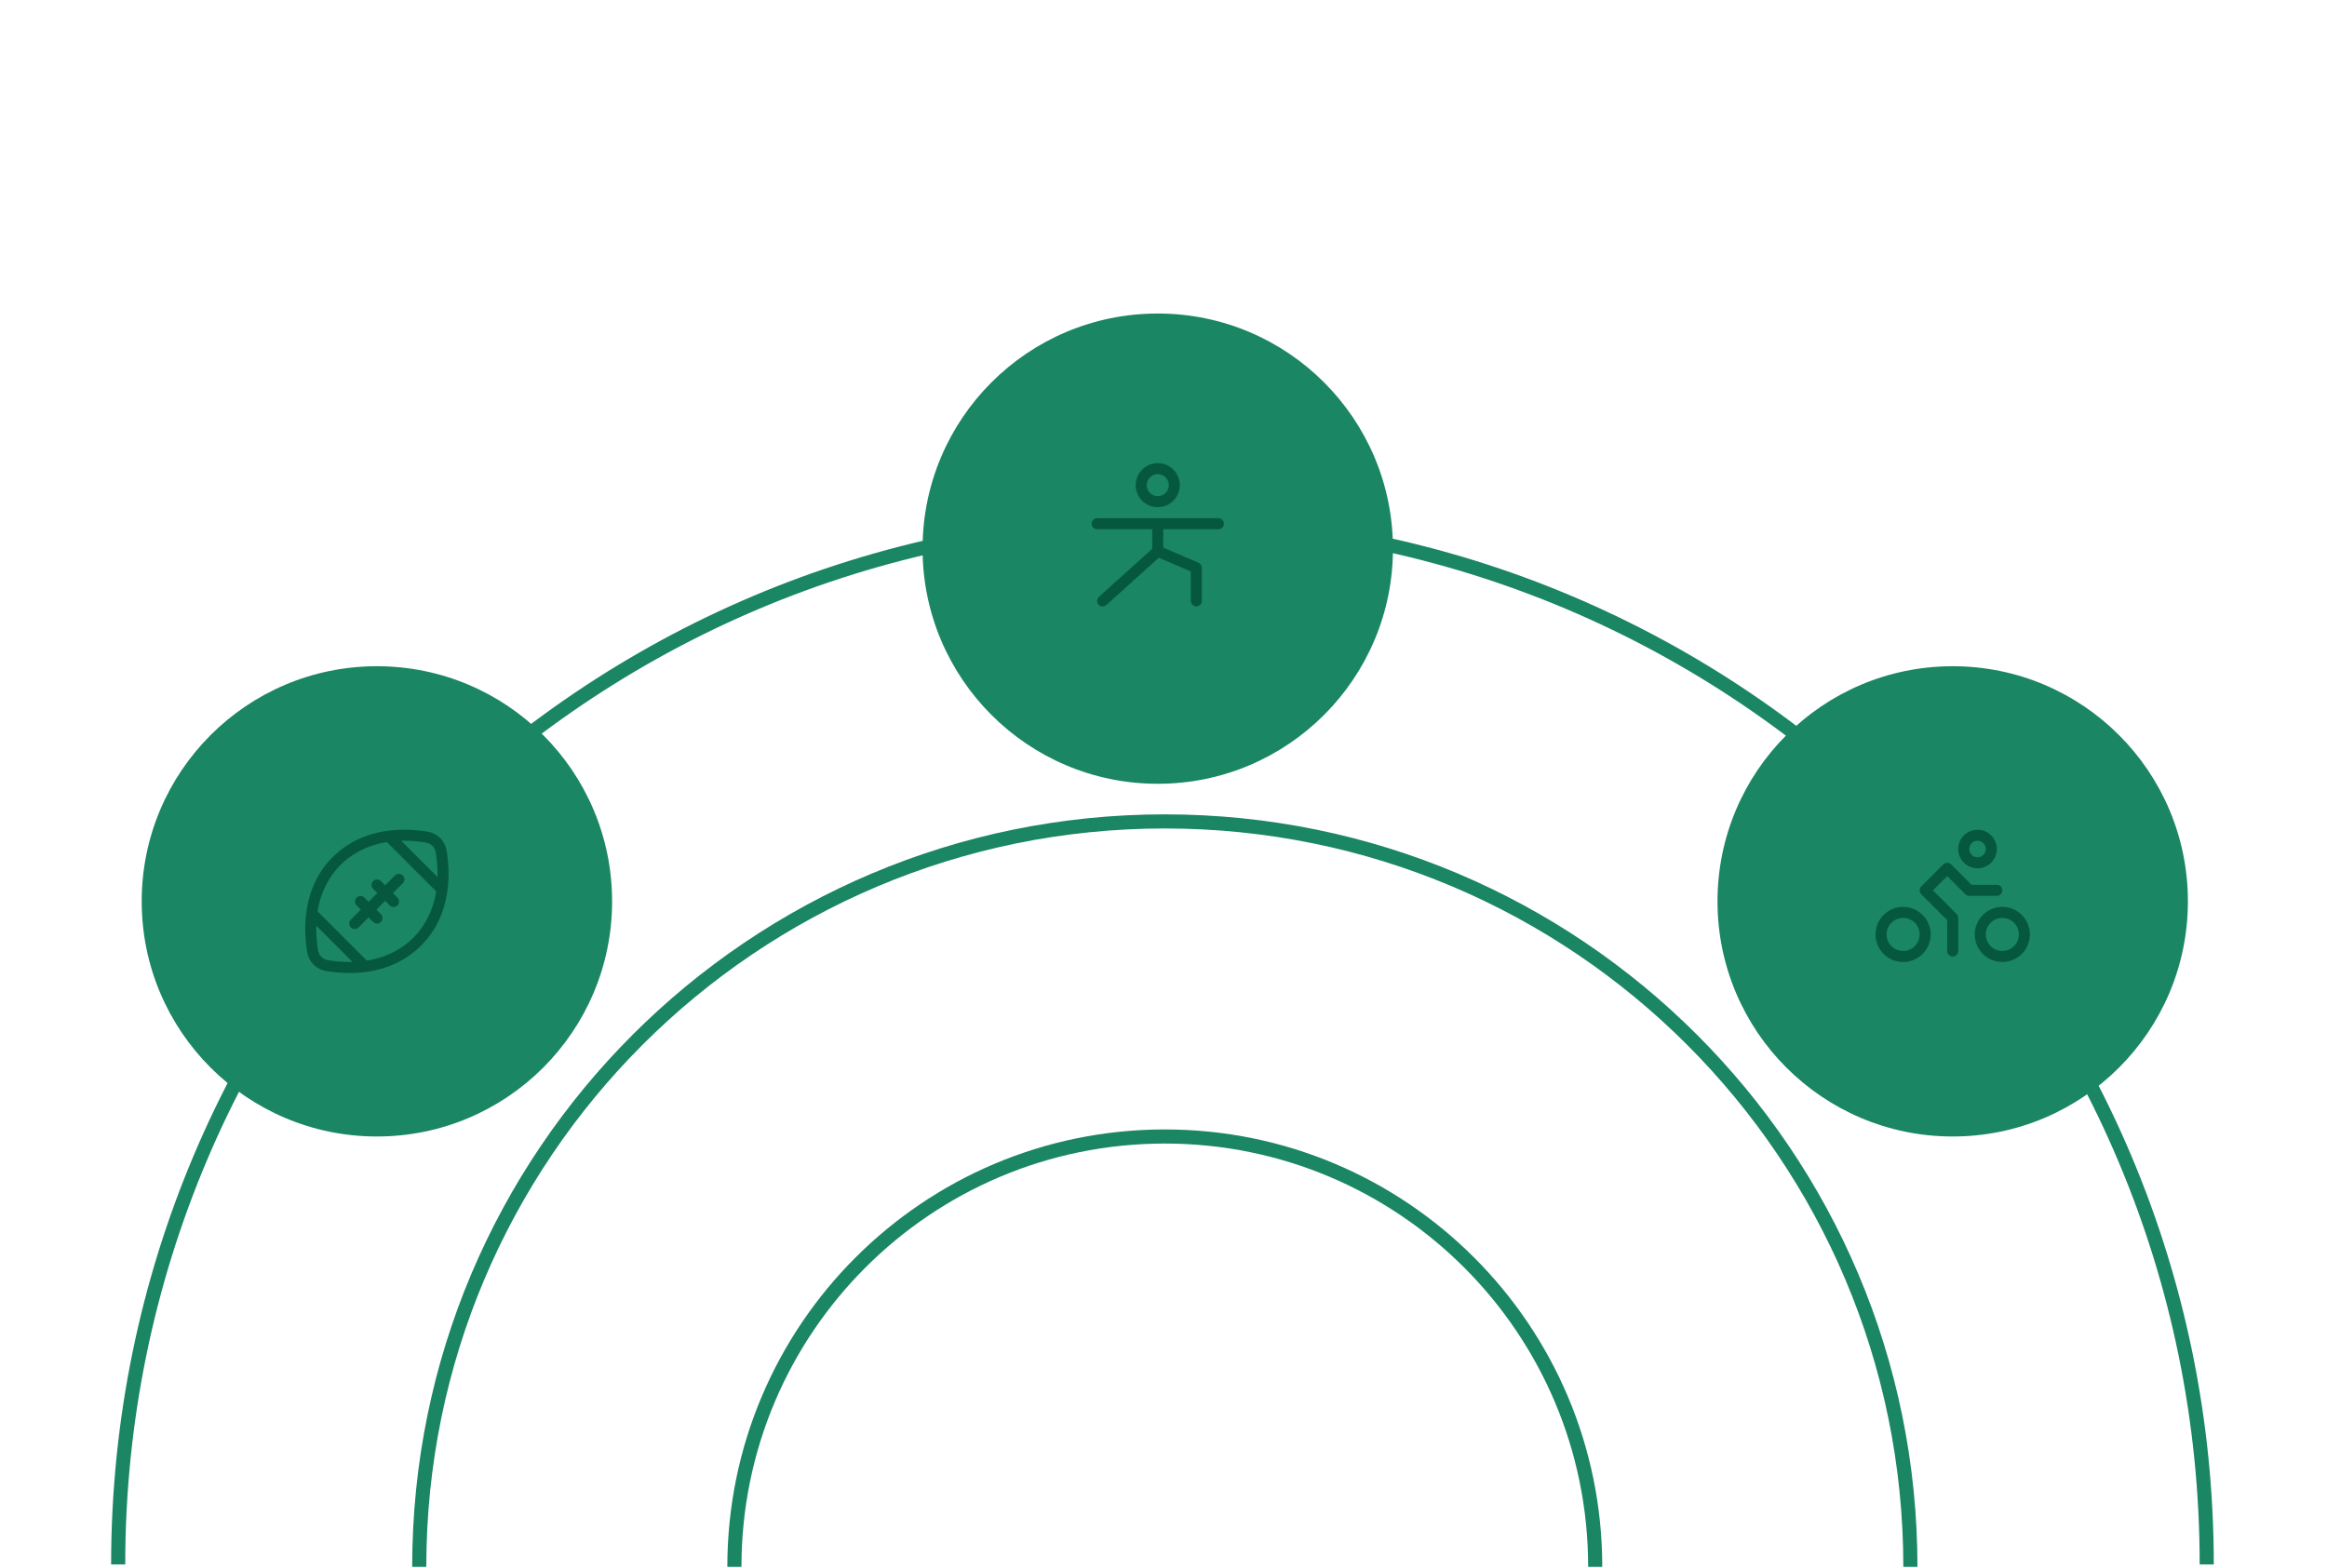 <svg width="466" height="314" viewBox="0 0 466 314" fill="none" xmlns="http://www.w3.org/2000/svg">
<path d="M319.454 313.843C319.454 266.24 280.864 227.65 233.261 227.65C185.658 227.65 147.068 266.24 147.068 313.843" stroke="#1A8663" stroke-width="2.826"/>
<path d="M382.571 313.843C382.571 231.383 315.724 164.536 233.264 164.536C150.804 164.536 83.957 231.383 83.957 313.843" stroke="#1A8663" stroke-width="2.826"/>
<path d="M441.914 313.373C441.914 197.877 348.286 104.249 232.79 104.249C117.294 104.249 23.666 197.877 23.666 313.373" stroke="#1A8663" stroke-width="2.826"/>
<circle cx="75.477" cy="180.55" r="47.1" fill="#1A8663"/>
<path d="M89.421 170.324C89.263 169.395 88.82 168.538 88.154 167.871C87.488 167.205 86.631 166.762 85.702 166.605C81.235 165.847 72.815 165.501 66.622 171.697C60.429 177.892 60.773 186.31 61.53 190.776C61.688 191.706 62.132 192.564 62.8 193.23C63.467 193.897 64.326 194.339 65.256 194.495C66.821 194.762 68.406 194.898 69.993 194.901C74.421 194.901 79.935 193.797 84.329 189.403C90.523 183.21 90.178 174.79 89.421 170.324ZM80.919 168.392C82.399 168.397 83.876 168.526 85.335 168.778C85.812 168.86 86.253 169.088 86.595 169.431C86.938 169.773 87.165 170.214 87.246 170.692C87.531 172.342 87.655 174.016 87.618 175.69L80.334 168.407C80.527 168.396 80.719 168.393 80.919 168.393V168.392ZM65.618 192.32C65.14 192.239 64.699 192.011 64.357 191.669C64.014 191.326 63.786 190.885 63.705 190.408C63.42 188.758 63.295 187.084 63.332 185.41L70.615 192.693C68.941 192.73 67.268 192.606 65.618 192.32ZM82.769 187.844C81.167 189.445 78.179 191.67 73.473 192.435L63.59 182.552C64.355 177.847 66.581 174.858 68.181 173.256C69.782 171.654 72.771 169.428 77.476 168.664L87.36 178.548C86.596 183.253 84.37 186.242 82.769 187.844ZM80.669 175.356C80.876 175.563 80.992 175.844 80.992 176.136C80.992 176.429 80.876 176.71 80.669 176.917L78.691 178.894L79.565 179.769C79.674 179.87 79.762 179.992 79.823 180.127C79.884 180.263 79.916 180.409 79.919 180.558C79.922 180.707 79.895 180.854 79.839 180.992C79.784 181.13 79.701 181.255 79.596 181.36C79.491 181.465 79.365 181.548 79.228 181.603C79.09 181.659 78.942 181.686 78.793 181.683C78.645 181.68 78.499 181.647 78.363 181.586C78.227 181.525 78.106 181.437 78.005 181.328L77.131 180.455L75.38 182.206L76.255 183.081C76.364 183.181 76.452 183.303 76.513 183.439C76.574 183.574 76.607 183.721 76.61 183.869C76.613 184.018 76.586 184.166 76.53 184.303C76.475 184.441 76.392 184.567 76.287 184.672C76.182 184.777 76.057 184.86 75.919 184.915C75.781 184.971 75.633 184.998 75.485 184.995C75.336 184.992 75.19 184.96 75.054 184.899C74.919 184.838 74.797 184.75 74.696 184.641L73.82 183.765L71.841 185.744C71.739 185.851 71.618 185.936 71.482 185.995C71.347 186.054 71.202 186.085 71.055 186.087C70.907 186.089 70.761 186.061 70.625 186.006C70.488 185.95 70.364 185.868 70.26 185.764C70.156 185.66 70.073 185.536 70.018 185.399C69.962 185.263 69.935 185.117 69.937 184.969C69.939 184.822 69.97 184.676 70.029 184.541C70.088 184.406 70.173 184.285 70.28 184.183L72.26 182.206L71.385 181.331C71.192 181.121 71.087 180.845 71.093 180.56C71.098 180.275 71.214 180.003 71.416 179.801C71.618 179.599 71.89 179.484 72.175 179.478C72.46 179.473 72.737 179.578 72.946 179.772L73.821 180.646L75.571 178.894L74.696 178.019C74.502 177.81 74.397 177.534 74.402 177.248C74.408 176.963 74.523 176.691 74.725 176.489C74.927 176.287 75.199 176.171 75.484 176.166C75.769 176.16 76.046 176.265 76.255 176.459L77.131 177.335L79.11 175.356C79.317 175.15 79.597 175.034 79.89 175.034C80.182 175.034 80.462 175.15 80.669 175.356Z" fill="#004D35" fill-opacity="0.8"/>
<circle cx="391.045" cy="180.55" r="47.1" fill="#1A8663"/>
<path d="M396.014 173.927C396.778 173.927 397.525 173.7 398.161 173.275C398.796 172.851 399.291 172.247 399.584 171.541C399.876 170.835 399.953 170.059 399.804 169.309C399.654 168.56 399.286 167.871 398.746 167.331C398.206 166.791 397.517 166.423 396.768 166.273C396.018 166.124 395.241 166.201 394.536 166.493C393.83 166.786 393.226 167.281 392.802 167.916C392.377 168.552 392.15 169.299 392.15 170.063C392.15 171.088 392.557 172.07 393.282 172.795C394.007 173.52 394.989 173.927 396.014 173.927ZM396.014 168.407C396.342 168.407 396.662 168.504 396.934 168.686C397.206 168.868 397.419 169.127 397.544 169.429C397.669 169.732 397.702 170.065 397.638 170.386C397.574 170.707 397.417 171.002 397.185 171.234C396.953 171.465 396.658 171.623 396.337 171.687C396.016 171.751 395.683 171.718 395.38 171.593C395.078 171.467 394.819 171.255 394.637 170.983C394.455 170.711 394.358 170.39 394.358 170.063C394.358 169.624 394.533 169.203 394.843 168.892C395.154 168.581 395.575 168.407 396.014 168.407ZM400.982 181.654C399.89 181.654 398.823 181.978 397.915 182.584C397.007 183.191 396.3 184.053 395.882 185.061C395.465 186.07 395.355 187.18 395.568 188.25C395.781 189.321 396.307 190.304 397.079 191.076C397.851 191.848 398.834 192.374 399.905 192.587C400.976 192.8 402.085 192.691 403.094 192.273C404.102 191.855 404.964 191.148 405.571 190.24C406.177 189.332 406.501 188.265 406.501 187.173C406.501 185.71 405.92 184.306 404.885 183.271C403.849 182.235 402.446 181.654 400.982 181.654ZM400.982 190.485C400.327 190.485 399.686 190.291 399.142 189.927C398.597 189.563 398.173 189.046 397.922 188.441C397.671 187.836 397.606 187.17 397.734 186.527C397.861 185.885 398.177 185.295 398.64 184.832C399.103 184.369 399.693 184.053 400.336 183.925C400.978 183.798 401.644 183.863 402.249 184.114C402.854 184.364 403.371 184.789 403.735 185.334C404.099 185.878 404.293 186.518 404.293 187.173C404.293 188.052 403.944 188.894 403.323 189.515C402.702 190.136 401.86 190.485 400.982 190.485ZM381.111 181.654C380.02 181.654 378.953 181.978 378.045 182.584C377.137 183.191 376.43 184.053 376.012 185.061C375.594 186.07 375.485 187.18 375.698 188.25C375.911 189.321 376.437 190.304 377.208 191.076C377.98 191.848 378.964 192.374 380.035 192.587C381.105 192.8 382.215 192.691 383.224 192.273C384.232 191.855 385.094 191.148 385.701 190.24C386.307 189.332 386.631 188.265 386.631 187.173C386.631 186.449 386.488 185.731 386.211 185.061C385.933 184.392 385.527 183.783 385.014 183.271C384.502 182.758 383.893 182.351 383.224 182.074C382.554 181.797 381.836 181.654 381.111 181.654ZM381.111 190.485C380.456 190.485 379.816 190.291 379.271 189.927C378.727 189.563 378.302 189.046 378.052 188.441C377.801 187.836 377.735 187.17 377.863 186.527C377.991 185.885 378.306 185.295 378.77 184.832C379.233 184.369 379.823 184.053 380.465 183.925C381.108 183.798 381.774 183.863 382.379 184.114C382.984 184.364 383.501 184.789 383.865 185.334C384.229 185.878 384.423 186.518 384.423 187.173C384.423 188.052 384.074 188.894 383.453 189.515C382.832 190.136 381.99 190.485 381.111 190.485ZM399.878 179.446H394.358C394.213 179.446 394.07 179.418 393.936 179.362C393.802 179.307 393.68 179.226 393.577 179.123L389.943 175.487L387.088 178.342L391.828 183.081C391.93 183.183 392.011 183.305 392.067 183.439C392.122 183.573 392.151 183.717 392.15 183.862V190.485C392.15 190.778 392.034 191.059 391.827 191.266C391.62 191.473 391.339 191.589 391.046 191.589C390.754 191.589 390.473 191.473 390.266 191.266C390.059 191.059 389.943 190.778 389.943 190.485V184.318L384.746 179.123C384.643 179.021 384.562 178.899 384.506 178.765C384.451 178.631 384.422 178.487 384.422 178.342C384.422 178.197 384.451 178.053 384.506 177.919C384.562 177.785 384.643 177.664 384.746 177.561L389.162 173.146C389.264 173.043 389.386 172.961 389.52 172.906C389.654 172.85 389.798 172.822 389.943 172.822C390.088 172.822 390.231 172.85 390.365 172.906C390.499 172.961 390.621 173.043 390.724 173.146L394.815 177.238H399.878C400.171 177.238 400.451 177.355 400.658 177.562C400.865 177.769 400.982 178.049 400.982 178.342C400.982 178.635 400.865 178.916 400.658 179.123C400.451 179.33 400.171 179.446 399.878 179.446Z" fill="#004D35" fill-opacity="0.8"/>
<circle cx="231.85" cy="109.9" r="47.1" fill="#1A8663"/>
<path d="M231.848 101.595C232.722 101.595 233.575 101.336 234.302 100.851C235.028 100.365 235.594 99.676 235.928 98.869C236.262 98.062 236.35 97.174 236.179 96.318C236.009 95.461 235.588 94.674 234.971 94.057C234.353 93.439 233.566 93.019 232.71 92.848C231.853 92.678 230.966 92.765 230.159 93.1C229.352 93.434 228.662 94 228.177 94.726C227.692 95.452 227.433 96.306 227.433 97.179C227.433 98.35 227.898 99.473 228.726 100.301C229.554 101.129 230.677 101.595 231.848 101.595ZM231.848 94.971C232.285 94.971 232.712 95.101 233.075 95.343C233.438 95.586 233.721 95.931 233.888 96.334C234.055 96.738 234.099 97.181 234.014 97.61C233.929 98.038 233.718 98.431 233.41 98.74C233.101 99.049 232.707 99.259 232.279 99.344C231.851 99.43 231.407 99.386 231.004 99.219C230.6 99.052 230.255 98.769 230.013 98.406C229.77 98.043 229.641 97.616 229.641 97.179C229.641 96.594 229.873 96.032 230.287 95.618C230.701 95.204 231.263 94.971 231.848 94.971ZM245.095 104.906C245.095 105.199 244.979 105.48 244.772 105.687C244.565 105.894 244.284 106.01 243.991 106.01H232.952V109.697L240.01 112.723C240.209 112.808 240.378 112.95 240.497 113.13C240.616 113.31 240.68 113.522 240.68 113.738V120.361C240.68 120.654 240.563 120.935 240.356 121.142C240.149 121.349 239.869 121.465 239.576 121.465C239.283 121.465 239.002 121.349 238.795 121.142C238.588 120.935 238.472 120.654 238.472 120.361V114.466L232.062 111.719L221.548 121.189C221.33 121.385 221.043 121.486 220.751 121.471C220.458 121.455 220.184 121.324 219.988 121.106C219.793 120.888 219.691 120.602 219.707 120.309C219.722 120.017 219.853 119.743 220.071 119.547L230.745 109.935V106.01H219.705C219.413 106.01 219.132 105.894 218.925 105.687C218.718 105.48 218.602 105.199 218.602 104.906C218.602 104.614 218.718 104.333 218.925 104.126C219.132 103.919 219.413 103.802 219.705 103.802H243.991C244.284 103.802 244.565 103.919 244.772 104.126C244.979 104.333 245.095 104.614 245.095 104.906Z" fill="#004D35" fill-opacity="0.8"/>
</svg>
